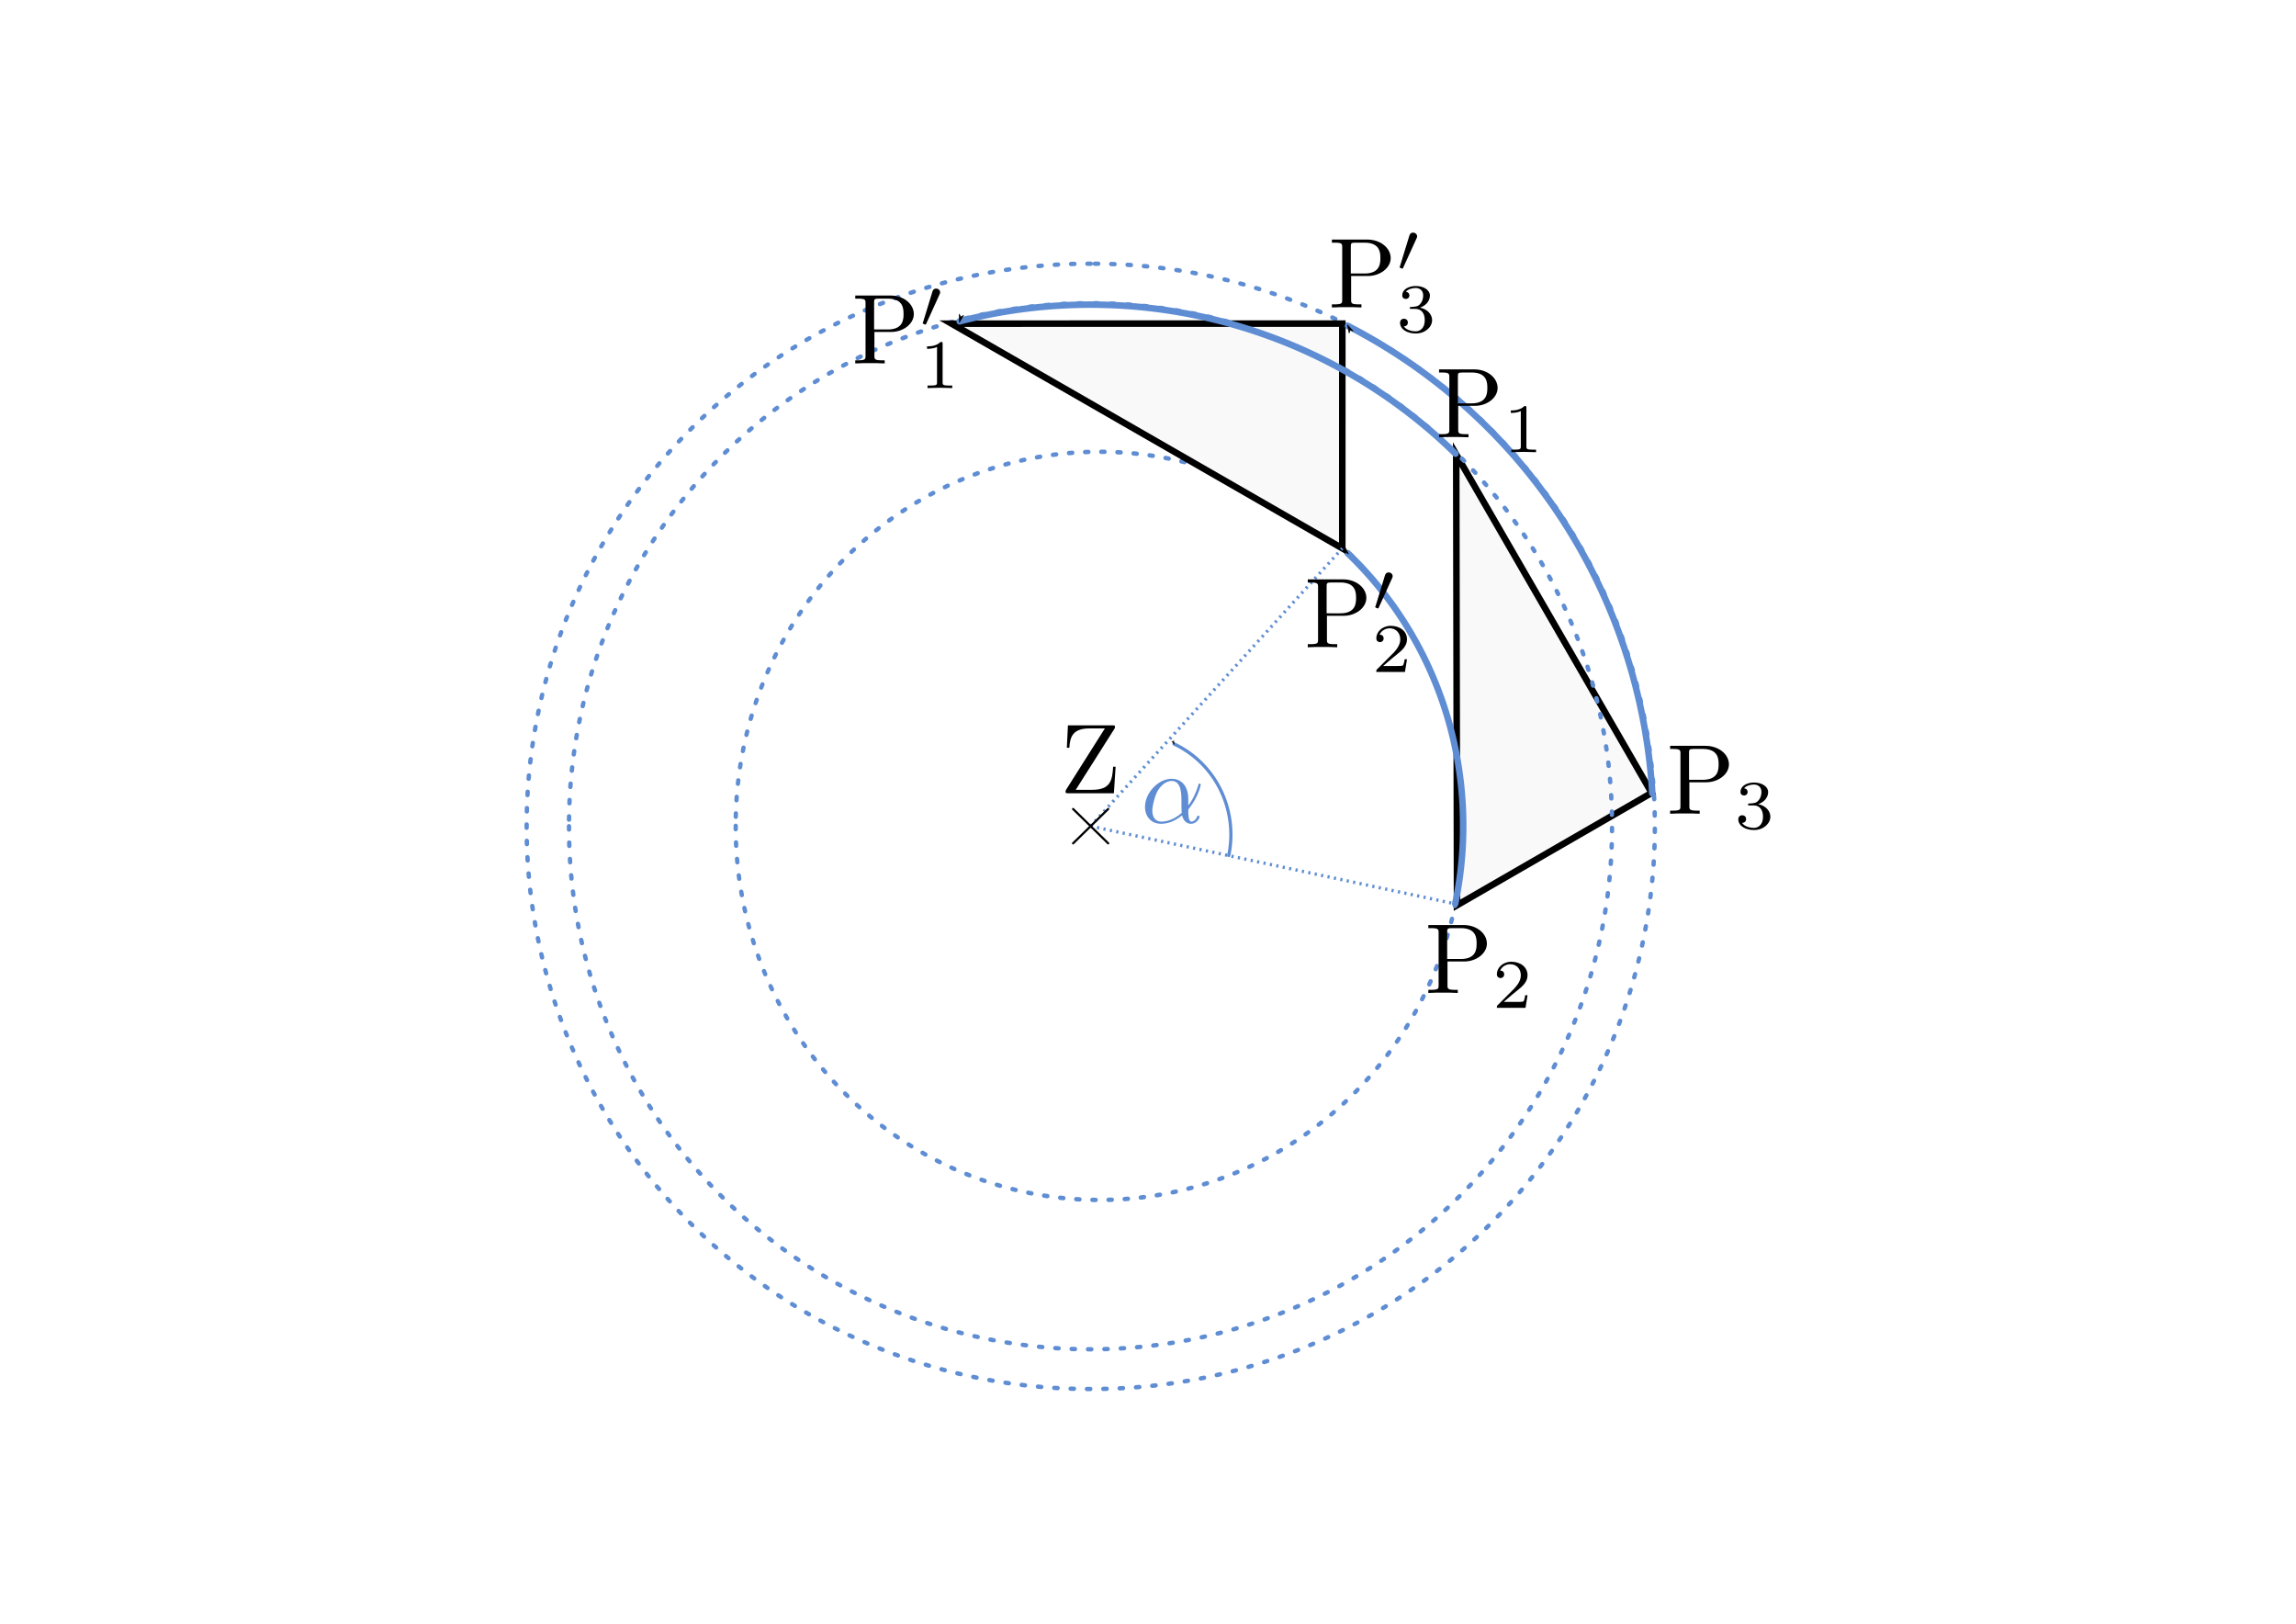 <?xml version="1.0" encoding="UTF-8" standalone="no"?>
<!-- Created with Inkscape (http://www.inkscape.org/) -->

<svg
   xmlns:ns0="http://www.iki.fi/pav/software/textext/"
   xmlns:dc="http://purl.org/dc/elements/1.1/"
   xmlns:cc="http://creativecommons.org/ns#"
   xmlns:rdf="http://www.w3.org/1999/02/22-rdf-syntax-ns#"
   xmlns:svg="http://www.w3.org/2000/svg"
   xmlns="http://www.w3.org/2000/svg"
   xmlns:xlink="http://www.w3.org/1999/xlink"
   xmlns:sodipodi="http://sodipodi.sourceforge.net/DTD/sodipodi-0.dtd"
   xmlns:inkscape="http://www.inkscape.org/namespaces/inkscape"
   sodipodi:docname="rotation.svg"
   inkscape:version="0.48.4 r9939"
   version="1.1"
   id="svg2"
   height="744.094"
   width="1052.362">
  <sodipodi:namedview
     id="base"
     pagecolor="#ffffff"
     bordercolor="#666666"
     borderopacity="1.0"
     inkscape:pageopacity="0.0"
     inkscape:pageshadow="2"
     inkscape:zoom="0.74632912"
     inkscape:cx="1097.1852"
     inkscape:cy="310.54865"
     inkscape:document-units="px"
     inkscape:current-layer="layer1"
     showgrid="false"
     inkscape:window-width="1600"
     inkscape:window-height="1150"
     inkscape:window-x="0"
     inkscape:window-y="0"
     inkscape:window-maximized="1"
     inkscape:snap-global="true"
     showguides="false"
     inkscape:guide-bbox="true"
     inkscape:object-paths="true"
     inkscape:object-nodes="true"
     inkscape:snap-smooth-nodes="true"
     inkscape:snap-object-midpoints="true"
     inkscape:snap-center="true">
    <sodipodi:guide
       id="guide9093"
       position="526.181,372.047"
       orientation="1,0" />
    <sodipodi:guide
       id="guide9095"
       position="526.181,372.047"
       orientation="0,1" />
  </sodipodi:namedview>
  <title
     id="title8736">Rotation (Drehung)</title>
  <defs
     id="defs4">
    <marker
       inkscape:stockid="Arrow1Mend"
       orient="auto"
       refY="0.0"
       refX="0.0"
       id="Arrow1Mend"
       style="overflow:visible;">
      <path
         id="path6925"
         d="M 0.0,0.0 L 5.0,-5.0 L -12.5,0.0 L 5.0,5.0 L 0.0,0.0 z "
         style="fill-rule:evenodd;stroke:#000000;stroke-width:1.0pt;"
         transform="scale(0.4) rotate(180) translate(10,0)" />
    </marker>
  </defs>
  <g
     transform="translate(0,-308.268)"
     inkscape:label="Layer 1"
     inkscape:groupmode="layer"
     id="layer1">
    <g
       id="g3817"
       transform="matrix(7.445,0,0,7.445,-1139.965,-447.434)"
       ns0:preamble="/home/waldgeist/data/sphinx/test.tex"
       ns0:text="$b$">
      <defs
         id="defs3819">
        <g
           id="g3821">
          <symbol
             id="textext-7eb8a748-0"
             overflow="visible"
             style="overflow:visible">
            <path
               id="path3824"
               d="m 2.375,-6.812 c 0,0 0,-0.109 -0.125,-0.109 -0.219,0 -0.953,0.078 -1.219,0.109 -0.078,0 -0.188,0.016 -0.188,0.188 0,0.125 0.094,0.125 0.25,0.125 0.469,0 0.484,0.062 0.484,0.172 0,0.062 -0.078,0.406 -0.125,0.609 l -0.828,3.25 c -0.109,0.5 -0.156,0.672 -0.156,1.016 0,0.938 0.531,1.562 1.266,1.562 1.172,0 2.406,-1.484 2.406,-2.922 0,-0.906 -0.531,-1.594 -1.328,-1.594 -0.453,0 -0.875,0.297 -1.172,0.594 z M 1.453,-3.047 C 1.5,-3.266 1.5,-3.281 1.594,-3.391 2.078,-4.031 2.531,-4.188 2.797,-4.188 c 0.359,0 0.625,0.297 0.625,0.938 0,0.594 -0.328,1.734 -0.516,2.109 -0.328,0.672 -0.781,1.031 -1.172,1.031 -0.344,0 -0.672,-0.266 -0.672,-1 0,-0.203 0,-0.391 0.156,-1.016 z m 0,0"
               style="stroke:none"
               inkscape:connector-curvature="0" />
          </symbol>
        </g>
      </defs>
      <g
         id="textext-7eb8a748-1">
        <g
           id="g3827"
           style="fill:#000000;fill-opacity:1" />
      </g>
    </g>
    <use
       style="fill:#000000;fill-opacity:1"
       id="use3030-8"
       y="134.765"
       x="223.432"
       xlink:href="#textext-28c1ecfe-0"
       width="744.094"
       height="1052.362"
       transform="matrix(3.5,0,0,3.5,-690.002,115.427)" />
    <use
       style="fill:#000000;fill-opacity:1"
       id="use3030-8-7"
       y="134.765"
       x="223.432"
       xlink:href="#textext-28c1ecfe-0"
       width="744.094"
       height="1052.362"
       transform="matrix(3.5,0,0,3.5,-200.574,-112.91)" />
    <use
       style="fill:#000000;fill-opacity:1"
       id="use3030-8-3"
       y="134.765"
       x="223.432"
       xlink:href="#textext-28c1ecfe-0"
       width="744.094"
       height="1052.362"
       transform="matrix(3.5,0,0,3.5,-200.574,-112.91)" />
    <rect
       inkscape:export-ydpi="150"
       inkscape:export-xdpi="150"
       inkscape:export-filename="/home/waldgeist/data/homepage/pics/mathematik/geometrie/rotation.png"
       style="fill:#ffffff;fill-opacity:1;fill-rule:nonzero;stroke:#ffffff;stroke-width:3;stroke-linecap:square;stroke-linejoin:miter;stroke-miterlimit:4;stroke-opacity:1;stroke-dasharray:none;stroke-dashoffset:0"
       id="rect3851"
       width="1026.734"
       height="583.091"
       x="12.814"
       y="388.769" />
    <path
       inkscape:export-ydpi="150"
       inkscape:export-xdpi="150"
       inkscape:export-filename="/home/waldgeist/data/homepage/pics/mathematik/geometrie/rotation.png"
       style="fill:#f9f9f9;stroke:#000000;stroke-width:3;stroke-linecap:round;stroke-linejoin:miter;stroke-miterlimit:4;stroke-opacity:1;stroke-dashoffset:0"
       d="m 757.03,671.622 -89.208,51.483 -0.371,-206.574 z"
       id="path9108"
       inkscape:connector-curvature="0"
       sodipodi:nodetypes="cccc"
       inkscape:transform-center-x="-14.83702"
       inkscape:transform-center-y="-0.053576217" />
    <g
       ns0:text="$\\rm{P_3\'}$"
       ns0:preamble="/home/waldgeist/data/sphinx/inkscape-preamble.tex"
       transform="matrix(4.588,-2.4872967e-8,-5.3210436e-8,4.569,-416.223,-166.572)"
       id="g8181"
       inkscape:export-filename="/home/waldgeist/data/homepage/pics/mathematik/geometrie/rotation.png"
       inkscape:export-xdpi="150"
       inkscape:export-ydpi="150">
      <defs
         id="defs8183">
        <g
           id="g8185">
          <symbol
             overflow="visible"
             id="textext-56713a99-0"
             style="overflow:visible">
            <path
               style="stroke:none"
               d=""
               id="path8188"
               inkscape:connector-curvature="0" />
          </symbol>
          <symbol
             overflow="visible"
             id="textext-56713a99-1"
             style="overflow:visible">
            <path
               style="stroke:none"
               d="m 2.266,-3.156 1.688,0 c 1.188,0 2.266,-0.797 2.266,-1.797 C 6.219,-5.938 5.234,-6.812 3.875,-6.812 l -3.531,0 0,0.312 0.25,0 c 0.766,0 0.781,0.109 0.781,0.469 l 0,5.25 c 0,0.359 -0.016,0.469 -0.781,0.469 l -0.25,0 0,0.312 c 0.359,-0.031 1.094,-0.031 1.469,-0.031 0.375,0 1.125,0 1.484,0.031 l 0,-0.312 -0.25,0 c -0.766,0 -0.781,-0.109 -0.781,-0.469 z m -0.031,-0.25 0,-2.688 C 2.234,-6.438 2.25,-6.5 2.719,-6.5 l 0.891,0 c 1.578,0 1.578,1.062 1.578,1.547 0,0.469 0,1.547 -1.578,1.547 z m 0,0"
               id="path8191"
               inkscape:connector-curvature="0" />
          </symbol>
          <symbol
             overflow="visible"
             id="textext-56713a99-2"
             style="overflow:visible">
            <path
               style="stroke:none"
               d=""
               id="path8194"
               inkscape:connector-curvature="0" />
          </symbol>
          <symbol
             overflow="visible"
             id="textext-56713a99-3"
             style="overflow:visible">
            <path
               style="stroke:none"
               d="m 2.016,-3.297 c 0.062,-0.109 0.062,-0.172 0.062,-0.219 0,-0.219 -0.188,-0.375 -0.406,-0.375 -0.266,0 -0.344,0.219 -0.375,0.328 L 0.375,-0.547 c -0.016,0.016 -0.047,0.094 -0.047,0.109 0,0.078 0.219,0.156 0.281,0.156 0.047,0 0.047,-0.016 0.094,-0.125 z m 0,0"
               id="path8197"
               inkscape:connector-curvature="0" />
          </symbol>
          <symbol
             overflow="visible"
             id="textext-56713a99-4"
             style="overflow:visible">
            <path
               style="stroke:none"
               d=""
               id="path8200"
               inkscape:connector-curvature="0" />
          </symbol>
          <symbol
             overflow="visible"
             id="textext-56713a99-5"
             style="overflow:visible">
            <path
               style="stroke:none"
               d="m 1.906,-2.328 c 0.547,0 0.938,0.375 0.938,1.125 0,0.859 -0.516,1.125 -0.906,1.125 -0.281,0 -0.906,-0.078 -1.188,-0.5 0.328,0 0.406,-0.234 0.406,-0.391 0,-0.219 -0.172,-0.375 -0.391,-0.375 -0.188,0 -0.391,0.125 -0.391,0.406 0,0.656 0.719,1.078 1.562,1.078 0.969,0 1.641,-0.656 1.641,-1.344 0,-0.547 -0.438,-1.094 -1.203,-1.25 0.719,-0.266 0.984,-0.781 0.984,-1.219 0,-0.547 -0.625,-0.953 -1.406,-0.953 -0.766,0 -1.359,0.375 -1.359,0.938 0,0.234 0.156,0.359 0.359,0.359 0.219,0 0.359,-0.156 0.359,-0.344 0,-0.203 -0.141,-0.359 -0.359,-0.375 0.25,-0.297 0.719,-0.375 0.984,-0.375 0.312,0 0.75,0.156 0.75,0.75 0,0.297 -0.094,0.625 -0.281,0.828 -0.219,0.266 -0.422,0.281 -0.766,0.312 -0.172,0.016 -0.188,0.016 -0.219,0.016 -0.016,0 -0.078,0.016 -0.078,0.094 0,0.094 0.062,0.094 0.188,0.094 z m 0,0"
               id="path8203"
               inkscape:connector-curvature="0" />
          </symbol>
        </g>
      </defs>
      <g
         id="textext-56713a99-6">
        <g
           style="fill:#000000;fill-opacity:1"
           id="g8206">
          <use
             xlink:href="#textext-56713a99-1"
             x="223.432"
             y="134.765"
             id="use8208"
             width="1052.362"
             height="744.094" />
        </g>
        <g
           style="fill:#000000;fill-opacity:1"
           id="g8210">
          <use
             xlink:href="#textext-56713a99-3"
             x="230.212"
             y="131.149"
             id="use8212"
             width="1052.362"
             height="744.094" />
        </g>
        <g
           style="fill:#000000;fill-opacity:1"
           id="g8214">
          <use
             xlink:href="#textext-56713a99-5"
             x="230.212"
             y="137.237"
             id="use8216"
             width="1052.362"
             height="744.094" />
        </g>
      </g>
    </g>
    <path
       sodipodi:type="arc"
       style="color:#000000;fill:none;stroke:#5f8dd3;stroke-width:1.515;stroke-linecap:round;stroke-linejoin:round;stroke-miterlimit:4;stroke-opacity:1;stroke-dasharray:1.136, 4.546;stroke-dashoffset:0;marker:none;visibility:visible;display:inline;overflow:visible;enable-background:accumulate"
       id="path9839"
       sodipodi:cx="276.68759"
       sodipodi:cy="160.57176"
       sodipodi:rx="127.95963"
       sodipodi:ry="127.95963"
       d="m 404.647,160.572 a 127.96,127.96 0 1 1 -255.919,0 127.96,127.96 0 1 1 255.919,0 z"
       transform="matrix(-1.303,0,0,1.336,864.461,472.21)"
       inkscape:export-filename="/home/waldgeist/data/homepage/pics/mathematik/geometrie/rotation.png"
       inkscape:export-xdpi="150"
       inkscape:export-ydpi="150" />
    <path
       transform="matrix(-1.868,0,0,1.868,1016.681,386.96)"
       d="m 404.647,160.572 a 127.96,127.96 0 1 1 -255.919,0 127.96,127.96 0 1 1 255.919,0 z"
       sodipodi:ry="127.95963"
       sodipodi:rx="127.95963"
       sodipodi:cy="160.57176"
       sodipodi:cx="276.68759"
       id="path10023"
       style="color:#000000;fill:none;stroke:#5f8dd3;stroke-width:1.071;stroke-linecap:round;stroke-linejoin:round;stroke-miterlimit:4;stroke-opacity:1;stroke-dasharray:0.803, 3.212;stroke-dashoffset:0;marker:none;visibility:visible;display:inline;overflow:visible;enable-background:accumulate"
       sodipodi:type="arc"
       inkscape:export-filename="/home/waldgeist/data/homepage/pics/mathematik/geometrie/rotation.png"
       inkscape:export-xdpi="150"
       inkscape:export-ydpi="150" />
    <path
       transform="matrix(0,-2.015,-2.015,0,823.488,1244.486)"
       d="m 404.647,160.572 a 127.96,127.96 0 1 1 -255.919,0 127.96,127.96 0 1 1 255.919,0 z"
       sodipodi:ry="127.95963"
       sodipodi:rx="127.95963"
       sodipodi:cy="160.57176"
       sodipodi:cx="276.68759"
       id="path10025"
       style="color:#000000;fill:none;stroke:#5f8dd3;stroke-width:0.992;stroke-linecap:round;stroke-linejoin:round;stroke-miterlimit:4;stroke-opacity:1;stroke-dasharray:0.744, 2.977;stroke-dashoffset:0;marker:none;visibility:visible;display:inline;overflow:visible;enable-background:accumulate"
       sodipodi:type="arc"
       inkscape:export-filename="/home/waldgeist/data/homepage/pics/mathematik/geometrie/rotation.png"
       inkscape:export-xdpi="150"
       inkscape:export-ydpi="150" />
    <g
       ns0:text="$\\rm{Z}$"
       ns0:preamble="/home/waldgeist/data/sphinx/inkscape-preamble.tex"
       transform="matrix(4.569,4.3382147e-8,-4.3382147e-8,4.569,-535.013,56.045)"
       id="g8918"
       inkscape:export-filename="/home/waldgeist/data/homepage/pics/mathematik/geometrie/rotation.png"
       inkscape:export-xdpi="150"
       inkscape:export-ydpi="150">
      <defs
         id="defs8920">
        <g
           id="g8922">
          <symbol
             style="overflow:visible"
             overflow="visible"
             id="textext-62f383be-0">
            <path
               inkscape:connector-curvature="0"
               style="stroke:none"
               d=""
               id="path8925" />
          </symbol>
          <symbol
             style="overflow:visible"
             overflow="visible"
             id="textext-62f383be-1">
            <path
               inkscape:connector-curvature="0"
               style="stroke:none"
               d="m 5.453,-6.453 c 0.062,-0.109 0.062,-0.125 0.062,-0.203 0,-0.156 -0.047,-0.156 -0.25,-0.156 l -4.469,0 -0.109,2.25 0.25,0 C 1,-5.688 1.312,-6.5 2.938,-6.5 L 4.5,-6.5 0.625,-0.375 C 0.562,-0.266 0.562,-0.25 0.562,-0.172 0.562,0 0.609,0 0.812,0 l 4.594,0 0.172,-2.656 -0.25,0 C 5.25,-1.281 5.062,-0.344 3.219,-0.344 l -1.641,0 z m 0,0"
               id="path8928" />
          </symbol>
        </g>
      </defs>
      <g
         id="textext-62f383be-2">
        <g
           style="fill:#000000;fill-opacity:1"
           id="g8931">
          <use
             height="744.094"
             width="1052.362"
             xlink:href="#textext-62f383be-1"
             x="223.432"
             y="134.765"
             id="use8933" />
        </g>
      </g>
    </g>
    <path
       sodipodi:open="true"
       sodipodi:end="3.9614561"
       sodipodi:start="2.9315133"
       transform="matrix(-1.303,0,0,1.336,864.461,472.21)"
       d="M 151.541,187.256 A 127.96,127.96 0 0 1 189.378,67.027"
       sodipodi:ry="127.95963"
       sodipodi:rx="127.95963"
       sodipodi:cy="160.57176"
       sodipodi:cx="276.68759"
       id="path9099"
       style="color:#000000;fill:none;stroke:#5f8dd3;stroke-width:2.273;stroke-linecap:round;stroke-linejoin:round;stroke-miterlimit:4;stroke-opacity:1;stroke-dasharray:none;stroke-dashoffset:0;marker:none;marker-end:url(#Arrow1Mend);visibility:visible;display:inline;overflow:visible;enable-background:accumulate"
       sodipodi:type="arc"
       inkscape:export-filename="/home/waldgeist/data/homepage/pics/mathematik/geometrie/rotation.png"
       inkscape:export-xdpi="150"
       inkscape:export-ydpi="150" />
    <path
       inkscape:transform-center-y="-178.82044"
       inkscape:transform-center-x="-25.811845"
       sodipodi:nodetypes="cccc"
       inkscape:connector-curvature="0"
       id="path9103"
       d="M 615.249,456.555 615.231,559.553 436.147,456.588 z"
       style="fill:#f9f9f9;stroke:#000000;stroke-width:3;stroke-linecap:round;stroke-linejoin:miter;stroke-miterlimit:4;stroke-opacity:1;stroke-dashoffset:0"
       inkscape:export-filename="/home/waldgeist/data/homepage/pics/mathematik/geometrie/rotation.png"
       inkscape:export-xdpi="150"
       inkscape:export-ydpi="150" />
    <path
       sodipodi:open="true"
       sodipodi:end="4.9659432"
       sodipodi:start="3.9372125"
       sodipodi:type="arc"
       style="color:#000000;fill:none;stroke:#5f8dd3;stroke-width:1.606;stroke-linecap:round;stroke-linejoin:round;stroke-miterlimit:4;stroke-opacity:1;stroke-dasharray:none;stroke-dashoffset:0;marker:none;marker-end:url(#Arrow1Mend);visibility:visible;display:inline;overflow:visible;enable-background:accumulate"
       id="path9105"
       sodipodi:cx="276.68759"
       sodipodi:cy="160.57176"
       sodipodi:rx="127.95963"
       sodipodi:ry="127.95963"
       d="M 187.136,69.171 A 127.96,127.96 0 0 1 308.786,36.703"
       transform="matrix(-1.868,0,0,1.868,1016.681,386.96)"
       inkscape:export-filename="/home/waldgeist/data/homepage/pics/mathematik/geometrie/rotation.png"
       inkscape:export-xdpi="150"
       inkscape:export-ydpi="150" />
    <path
       sodipodi:open="true"
       sodipodi:end="5.8080943"
       sodipodi:start="4.7712145"
       sodipodi:type="arc"
       style="color:#000000;fill:none;stroke:#5f8dd3;stroke-width:1.489;stroke-linecap:round;stroke-linejoin:round;stroke-miterlimit:4;stroke-opacity:1;stroke-dasharray:none;stroke-dashoffset:0;marker:none;marker-end:url(#Arrow1Mend);visibility:visible;display:inline;overflow:visible;enable-background:accumulate"
       id="path9107"
       sodipodi:cx="276.68759"
       sodipodi:cy="160.57176"
       sodipodi:rx="127.95963"
       sodipodi:ry="127.95963"
       d="m 284.211,32.833 a 127.96,127.96 0 0 1 106.265,69.207"
       transform="matrix(0,-2.015,-2.015,0,823.488,1244.486)"
       inkscape:export-filename="/home/waldgeist/data/homepage/pics/mathematik/geometrie/rotation.png"
       inkscape:export-xdpi="150"
       inkscape:export-ydpi="150" />
    <path
       inkscape:connector-curvature="0"
       id="path10391"
       d="m 499.886,686.874 167.046,35.6"
       style="fill:none;stroke:#5f8dd3;stroke-width:1.5;stroke-linecap:butt;stroke-linejoin:miter;stroke-opacity:1;stroke-miterlimit:4;stroke-dasharray:1, 2;stroke-dashoffset:0"
       inkscape:export-filename="/home/waldgeist/data/homepage/pics/mathematik/geometrie/rotation.png"
       inkscape:export-xdpi="150"
       inkscape:export-ydpi="150" />
    <path
       inkscape:connector-curvature="0"
       id="path10393"
       d="M 499.886,686.874 615.231,559.553"
       style="fill:none;stroke:#5f8dd3;stroke-width:1.5;stroke-linecap:butt;stroke-linejoin:miter;stroke-opacity:1;stroke-miterlimit:4;stroke-dasharray:1, 2;stroke-dashoffset:0"
       inkscape:export-filename="/home/waldgeist/data/homepage/pics/mathematik/geometrie/rotation.png"
       inkscape:export-xdpi="150"
       inkscape:export-ydpi="150" />
    <g
       transform="translate(-30.376,0.805)"
       id="g9089"
       inkscape:export-filename="/home/waldgeist/data/homepage/pics/mathematik/geometrie/rotation.png"
       inkscape:export-xdpi="150"
       inkscape:export-ydpi="150">
      <path
         style="fill:none;stroke:#000000;stroke-width:1px;stroke-linecap:round;stroke-linejoin:miter;stroke-opacity:1"
         d="m 538.301,369.93 -16.079,15.744"
         id="path9085"
         inkscape:connector-curvature="0"
         transform="translate(0,308.268)" />
      <path
         inkscape:connector-curvature="0"
         id="path9087"
         d="m 522.223,678.197 16.079,15.744"
         style="fill:none;stroke:#000000;stroke-width:1px;stroke-linecap:round;stroke-linejoin:miter;stroke-opacity:1" />
    </g>
    <path
       sodipodi:open="true"
       sodipodi:type="arc"
       style="color:#000000;fill:none;stroke:#5f8dd3;stroke-width:4.251;stroke-linecap:round;stroke-linejoin:round;stroke-miterlimit:4;stroke-opacity:1;stroke-dasharray:none;stroke-dashoffset:0;marker:none;marker-end:url(#Arrow1Mend);visibility:visible;display:inline;overflow:visible;enable-background:accumulate"
       id="path10395"
       sodipodi:cx="276.68759"
       sodipodi:cy="160.57176"
       sodipodi:rx="127.95963"
       sodipodi:ry="127.95963"
       d="M 151.541,187.256 A 127.96,127.96 0 0 1 223.577,44.155"
       transform="matrix(-0.348,0,0,0.357,615.935,633.44)"
       sodipodi:start="2.9315133"
       sodipodi:end="4.2843848"
       inkscape:export-filename="/home/waldgeist/data/homepage/pics/mathematik/geometrie/rotation.png"
       inkscape:export-xdpi="150"
       inkscape:export-ydpi="150" />
    <g
       id="g10577"
       transform="matrix(4.569,4.3382147e-8,-4.3382147e-8,4.569,-497.911,69.546)"
       ns0:preamble="/home/waldgeist/data/sphinx/inkscape-preamble.tex"
       ns0:text="$\\alpha$"
       inkscape:export-filename="/home/waldgeist/data/homepage/pics/mathematik/geometrie/rotation.png"
       inkscape:export-xdpi="150"
       inkscape:export-ydpi="150"
       style="fill:#5f8dd3">
      <defs
         id="defs10579">
        <g
           id="g10581">
          <symbol
             id="textext-0e51608b-0"
             overflow="visible"
             style="overflow:visible">
            <path
               id="path10584"
               d=""
               style="stroke:none"
               inkscape:connector-curvature="0" />
          </symbol>
          <symbol
             id="textext-0e51608b-1"
             overflow="visible"
             style="overflow:visible">
            <path
               id="path10587"
               d="m 4.75,-2.359 c 0,-1.562 -0.922,-2.047 -1.656,-2.047 -1.375,0 -2.688,1.422 -2.688,2.828 0,0.938 0.594,1.688 1.625,1.688 0.625,0 1.344,-0.234 2.094,-0.844 0.125,0.531 0.453,0.844 0.906,0.844 0.531,0 0.844,-0.547 0.844,-0.703 0,-0.078 -0.062,-0.109 -0.125,-0.109 -0.062,0 -0.094,0.031 -0.125,0.109 -0.188,0.484 -0.547,0.484 -0.562,0.484 -0.312,0 -0.312,-0.781 -0.312,-1.016 0,-0.203 0,-0.234 0.109,-0.344 C 5.797,-2.656 6,-3.812 6,-3.812 6,-3.844 5.984,-3.922 5.875,-3.922 c -0.094,0 -0.094,0.031 -0.141,0.219 -0.188,0.625 -0.516,1.375 -0.984,1.969 z m -0.656,1.375 c -0.891,0.766 -1.656,0.875 -2.047,0.875 -0.594,0 -0.906,-0.453 -0.906,-1.094 0,-0.484 0.266,-1.562 0.578,-2.062 C 2.188,-4 2.734,-4.188 3.078,-4.188 c 0.984,0 0.984,1.312 0.984,2.078 0,0.375 0,0.953 0.031,1.125 z m 0,0"
               style="stroke:none"
               inkscape:connector-curvature="0" />
          </symbol>
        </g>
      </defs>
      <g
         id="textext-0e51608b-2"
         style="fill:#5f8dd3">
        <g
           id="g10590"
           style="fill:#5f8dd3;fill-opacity:1">
          <use
             id="use10592"
             y="134.765"
             x="223.432"
             xlink:href="#textext-0e51608b-1"
             width="1052.362"
             height="744.094"
             style="fill:#5f8dd3" />
        </g>
      </g>
    </g>
    <g
       ns0:text="$\\rm{P_1}$"
       ns0:preamble="/home/waldgeist/data/sphinx/inkscape-preamble.tex"
       transform="matrix(4.569,4.3382147e-8,-4.3382147e-8,4.569,-362.854,-107.073)"
       id="g4436"
       inkscape:export-filename="/home/waldgeist/data/homepage/pics/mathematik/geometrie/rotation.png"
       inkscape:export-xdpi="150"
       inkscape:export-ydpi="150">
      <defs
         id="defs4438">
        <g
           id="g4440">
          <symbol
             style="overflow:visible"
             overflow="visible"
             id="textext-e4d8dd63-0">
            <path
               inkscape:connector-curvature="0"
               style="stroke:none"
               d=""
               id="path4443" />
          </symbol>
          <symbol
             style="overflow:visible"
             overflow="visible"
             id="textext-e4d8dd63-1">
            <path
               inkscape:connector-curvature="0"
               style="stroke:none"
               d="m 2.266,-3.156 1.688,0 c 1.188,0 2.266,-0.797 2.266,-1.797 C 6.219,-5.938 5.234,-6.812 3.875,-6.812 l -3.531,0 0,0.312 0.25,0 c 0.766,0 0.781,0.109 0.781,0.469 l 0,5.25 c 0,0.359 -0.016,0.469 -0.781,0.469 l -0.25,0 0,0.312 c 0.359,-0.031 1.094,-0.031 1.469,-0.031 0.375,0 1.125,0 1.484,0.031 l 0,-0.312 -0.25,0 c -0.766,0 -0.781,-0.109 -0.781,-0.469 z m -0.031,-0.25 0,-2.688 C 2.234,-6.438 2.25,-6.5 2.719,-6.5 l 0.891,0 c 1.578,0 1.578,1.062 1.578,1.547 0,0.469 0,1.547 -1.578,1.547 z m 0,0"
               id="path4446" />
          </symbol>
          <symbol
             style="overflow:visible"
             overflow="visible"
             id="textext-e4d8dd63-2">
            <path
               inkscape:connector-curvature="0"
               style="stroke:none"
               d=""
               id="path4449" />
          </symbol>
          <symbol
             style="overflow:visible"
             overflow="visible"
             id="textext-e4d8dd63-3">
            <path
               inkscape:connector-curvature="0"
               style="stroke:none"
               d="m 2.328,-4.438 c 0,-0.188 0,-0.188 -0.203,-0.188 -0.453,0.438 -1.078,0.438 -1.359,0.438 l 0,0.25 c 0.156,0 0.625,0 1,-0.188 l 0,3.547 c 0,0.234 0,0.328 -0.688,0.328 l -0.266,0 0,0.25 c 0.125,0 0.984,-0.031 1.234,-0.031 0.219,0 1.094,0.031 1.25,0.031 l 0,-0.25 -0.266,0 c -0.703,0 -0.703,-0.094 -0.703,-0.328 z m 0,0"
               id="path4452" />
          </symbol>
        </g>
      </defs>
      <g
         id="textext-e4d8dd63-4">
        <g
           style="fill:#000000;fill-opacity:1"
           id="g4455">
          <use
             height="744.094"
             width="1052.362"
             xlink:href="#textext-e4d8dd63-1"
             x="223.432"
             y="134.765"
             id="use4457" />
        </g>
        <g
           style="fill:#000000;fill-opacity:1"
           id="g4459">
          <use
             height="744.094"
             width="1052.362"
             xlink:href="#textext-e4d8dd63-3"
             x="230.212"
             y="136.259"
             id="use4461" />
        </g>
      </g>
    </g>
    <g
       id="g4693"
       transform="matrix(4.569,4.3382147e-8,-4.3382147e-8,4.569,-367.764,147.565)"
       ns0:preamble="/home/waldgeist/data/sphinx/inkscape-preamble.tex"
       ns0:text="$\\rm{P_2}$"
       inkscape:export-filename="/home/waldgeist/data/homepage/pics/mathematik/geometrie/rotation.png"
       inkscape:export-xdpi="150"
       inkscape:export-ydpi="150">
      <defs
         id="defs4695">
        <g
           id="g4697">
          <symbol
             id="textext-06b69bbb-0"
             overflow="visible"
             style="overflow:visible">
            <path
               id="path4700"
               d=""
               style="stroke:none"
               inkscape:connector-curvature="0" />
          </symbol>
          <symbol
             id="textext-06b69bbb-1"
             overflow="visible"
             style="overflow:visible">
            <path
               id="path4703"
               d="m 2.266,-3.156 1.688,0 c 1.188,0 2.266,-0.797 2.266,-1.797 C 6.219,-5.938 5.234,-6.812 3.875,-6.812 l -3.531,0 0,0.312 0.25,0 c 0.766,0 0.781,0.109 0.781,0.469 l 0,5.25 c 0,0.359 -0.016,0.469 -0.781,0.469 l -0.25,0 0,0.312 c 0.359,-0.031 1.094,-0.031 1.469,-0.031 0.375,0 1.125,0 1.484,0.031 l 0,-0.312 -0.25,0 c -0.766,0 -0.781,-0.109 -0.781,-0.469 z m -0.031,-0.25 0,-2.688 C 2.234,-6.438 2.25,-6.5 2.719,-6.5 l 0.891,0 c 1.578,0 1.578,1.062 1.578,1.547 0,0.469 0,1.547 -1.578,1.547 z m 0,0"
               style="stroke:none"
               inkscape:connector-curvature="0" />
          </symbol>
          <symbol
             id="textext-06b69bbb-2"
             overflow="visible"
             style="overflow:visible">
            <path
               id="path4706"
               d=""
               style="stroke:none"
               inkscape:connector-curvature="0" />
          </symbol>
          <symbol
             id="textext-06b69bbb-3"
             overflow="visible"
             style="overflow:visible">
            <path
               id="path4709"
               d="m 3.516,-1.266 -0.234,0 c -0.016,0.156 -0.094,0.562 -0.188,0.625 -0.047,0.047 -0.578,0.047 -0.688,0.047 l -1.281,0 c 0.734,-0.641 0.984,-0.844 1.391,-1.172 0.516,-0.406 1,-0.844 1,-1.5 0,-0.844 -0.734,-1.359 -1.625,-1.359 -0.859,0 -1.453,0.609 -1.453,1.25 0,0.344 0.297,0.391 0.375,0.391 0.156,0 0.359,-0.125 0.359,-0.375 0,-0.125 -0.047,-0.375 -0.406,-0.375 C 0.984,-4.219 1.453,-4.375 1.781,-4.375 c 0.703,0 1.062,0.547 1.062,1.109 0,0.609 -0.438,1.078 -0.656,1.328 L 0.516,-0.266 C 0.438,-0.203 0.438,-0.188 0.438,0 l 2.875,0 z m 0,0"
               style="stroke:none"
               inkscape:connector-curvature="0" />
          </symbol>
        </g>
      </defs>
      <g
         id="textext-06b69bbb-4">
        <g
           id="g4712"
           style="fill:#000000;fill-opacity:1">
          <use
             id="use4714"
             y="134.765"
             x="223.432"
             xlink:href="#textext-06b69bbb-1"
             width="1052.362"
             height="744.094" />
        </g>
        <g
           id="g4716"
           style="fill:#000000;fill-opacity:1">
          <use
             id="use4718"
             y="136.259"
             x="230.212"
             xlink:href="#textext-06b69bbb-3"
             width="1052.362"
             height="744.094" />
        </g>
      </g>
    </g>
    <g
       ns0:text="$\\rm{P_3}$"
       ns0:preamble="/home/waldgeist/data/sphinx/inkscape-preamble.tex"
       transform="matrix(4.588,-2.4872967e-8,-5.3210436e-8,4.569,-261.191,65.443)"
       id="g4962"
       inkscape:export-filename="/home/waldgeist/data/homepage/pics/mathematik/geometrie/rotation.png"
       inkscape:export-xdpi="150"
       inkscape:export-ydpi="150">
      <defs
         id="defs4964">
        <g
           id="g4966">
          <symbol
             style="overflow:visible"
             overflow="visible"
             id="textext-a149d7e4-0">
            <path
               inkscape:connector-curvature="0"
               style="stroke:none"
               d=""
               id="path4969" />
          </symbol>
          <symbol
             style="overflow:visible"
             overflow="visible"
             id="textext-a149d7e4-1">
            <path
               inkscape:connector-curvature="0"
               style="stroke:none"
               d="m 2.266,-3.156 1.688,0 c 1.188,0 2.266,-0.797 2.266,-1.797 C 6.219,-5.938 5.234,-6.812 3.875,-6.812 l -3.531,0 0,0.312 0.25,0 c 0.766,0 0.781,0.109 0.781,0.469 l 0,5.25 c 0,0.359 -0.016,0.469 -0.781,0.469 l -0.25,0 0,0.312 c 0.359,-0.031 1.094,-0.031 1.469,-0.031 0.375,0 1.125,0 1.484,0.031 l 0,-0.312 -0.25,0 c -0.766,0 -0.781,-0.109 -0.781,-0.469 z m -0.031,-0.25 0,-2.688 C 2.234,-6.438 2.25,-6.5 2.719,-6.5 l 0.891,0 c 1.578,0 1.578,1.062 1.578,1.547 0,0.469 0,1.547 -1.578,1.547 z m 0,0"
               id="path4972" />
          </symbol>
          <symbol
             style="overflow:visible"
             overflow="visible"
             id="textext-a149d7e4-2">
            <path
               inkscape:connector-curvature="0"
               style="stroke:none"
               d=""
               id="path4975" />
          </symbol>
          <symbol
             style="overflow:visible"
             overflow="visible"
             id="textext-a149d7e4-3">
            <path
               inkscape:connector-curvature="0"
               style="stroke:none"
               d="m 1.906,-2.328 c 0.547,0 0.938,0.375 0.938,1.125 0,0.859 -0.516,1.125 -0.906,1.125 -0.281,0 -0.906,-0.078 -1.188,-0.5 0.328,0 0.406,-0.234 0.406,-0.391 0,-0.219 -0.172,-0.375 -0.391,-0.375 -0.188,0 -0.391,0.125 -0.391,0.406 0,0.656 0.719,1.078 1.562,1.078 0.969,0 1.641,-0.656 1.641,-1.344 0,-0.547 -0.438,-1.094 -1.203,-1.25 0.719,-0.266 0.984,-0.781 0.984,-1.219 0,-0.547 -0.625,-0.953 -1.406,-0.953 -0.766,0 -1.359,0.375 -1.359,0.938 0,0.234 0.156,0.359 0.359,0.359 0.219,0 0.359,-0.156 0.359,-0.344 0,-0.203 -0.141,-0.359 -0.359,-0.375 0.25,-0.297 0.719,-0.375 0.984,-0.375 0.312,0 0.75,0.156 0.75,0.75 0,0.297 -0.094,0.625 -0.281,0.828 -0.219,0.266 -0.422,0.281 -0.766,0.312 -0.172,0.016 -0.188,0.016 -0.219,0.016 -0.016,0 -0.078,0.016 -0.078,0.094 0,0.094 0.062,0.094 0.188,0.094 z m 0,0"
               id="path4978" />
          </symbol>
        </g>
      </defs>
      <g
         id="textext-a149d7e4-4">
        <g
           style="fill:#000000;fill-opacity:1"
           id="g4981">
          <use
             height="744.094"
             width="1052.362"
             xlink:href="#textext-a149d7e4-1"
             x="223.432"
             y="134.765"
             id="use4983" />
        </g>
        <g
           style="fill:#000000;fill-opacity:1"
           id="g4985">
          <use
             height="744.094"
             width="1052.362"
             xlink:href="#textext-a149d7e4-3"
             x="230.212"
             y="136.259"
             id="use4987" />
        </g>
      </g>
    </g>
    <g
       id="g7886"
       transform="matrix(4.569,4.3382147e-8,-4.3382147e-8,4.569,-630.429,-140.924)"
       ns0:preamble="/home/waldgeist/data/sphinx/inkscape-preamble.tex"
       ns0:text="$\\rm{P_1\'}$"
       inkscape:export-filename="/home/waldgeist/data/homepage/pics/mathematik/geometrie/rotation.png"
       inkscape:export-xdpi="150"
       inkscape:export-ydpi="150">
      <defs
         id="defs7888">
        <g
           id="g7890">
          <symbol
             id="textext-05efe511-0"
             overflow="visible"
             style="overflow:visible">
            <path
               id="path7893"
               d=""
               style="stroke:none"
               inkscape:connector-curvature="0" />
          </symbol>
          <symbol
             id="textext-05efe511-1"
             overflow="visible"
             style="overflow:visible">
            <path
               id="path7896"
               d="m 2.266,-3.156 1.688,0 c 1.188,0 2.266,-0.797 2.266,-1.797 C 6.219,-5.938 5.234,-6.812 3.875,-6.812 l -3.531,0 0,0.312 0.25,0 c 0.766,0 0.781,0.109 0.781,0.469 l 0,5.25 c 0,0.359 -0.016,0.469 -0.781,0.469 l -0.25,0 0,0.312 c 0.359,-0.031 1.094,-0.031 1.469,-0.031 0.375,0 1.125,0 1.484,0.031 l 0,-0.312 -0.25,0 c -0.766,0 -0.781,-0.109 -0.781,-0.469 z m -0.031,-0.25 0,-2.688 C 2.234,-6.438 2.25,-6.5 2.719,-6.5 l 0.891,0 c 1.578,0 1.578,1.062 1.578,1.547 0,0.469 0,1.547 -1.578,1.547 z m 0,0"
               style="stroke:none"
               inkscape:connector-curvature="0" />
          </symbol>
          <symbol
             id="textext-05efe511-2"
             overflow="visible"
             style="overflow:visible">
            <path
               id="path7899"
               d=""
               style="stroke:none"
               inkscape:connector-curvature="0" />
          </symbol>
          <symbol
             id="textext-05efe511-3"
             overflow="visible"
             style="overflow:visible">
            <path
               id="path7902"
               d="m 2.016,-3.297 c 0.062,-0.109 0.062,-0.172 0.062,-0.219 0,-0.219 -0.188,-0.375 -0.406,-0.375 -0.266,0 -0.344,0.219 -0.375,0.328 L 0.375,-0.547 c -0.016,0.016 -0.047,0.094 -0.047,0.109 0,0.078 0.219,0.156 0.281,0.156 0.047,0 0.047,-0.016 0.094,-0.125 z m 0,0"
               style="stroke:none"
               inkscape:connector-curvature="0" />
          </symbol>
          <symbol
             id="textext-05efe511-4"
             overflow="visible"
             style="overflow:visible">
            <path
               id="path7905"
               d=""
               style="stroke:none"
               inkscape:connector-curvature="0" />
          </symbol>
          <symbol
             id="textext-05efe511-5"
             overflow="visible"
             style="overflow:visible">
            <path
               id="path7908"
               d="m 2.328,-4.438 c 0,-0.188 0,-0.188 -0.203,-0.188 -0.453,0.438 -1.078,0.438 -1.359,0.438 l 0,0.25 c 0.156,0 0.625,0 1,-0.188 l 0,3.547 c 0,0.234 0,0.328 -0.688,0.328 l -0.266,0 0,0.25 c 0.125,0 0.984,-0.031 1.234,-0.031 0.219,0 1.094,0.031 1.25,0.031 l 0,-0.25 -0.266,0 c -0.703,0 -0.703,-0.094 -0.703,-0.328 z m 0,0"
               style="stroke:none"
               inkscape:connector-curvature="0" />
          </symbol>
        </g>
      </defs>
      <g
         id="textext-05efe511-6">
        <g
           id="g7911"
           style="fill:#000000;fill-opacity:1">
          <use
             id="use7913"
             y="134.765"
             x="223.432"
             xlink:href="#textext-05efe511-1"
             width="1052.362"
             height="744.094" />
        </g>
        <g
           id="g7915"
           style="fill:#000000;fill-opacity:1">
          <use
             id="use7917"
             y="131.149"
             x="230.212"
             xlink:href="#textext-05efe511-3"
             width="1052.362"
             height="744.094" />
        </g>
        <g
           id="g7919"
           style="fill:#000000;fill-opacity:1">
          <use
             id="use7921"
             y="137.237"
             x="230.212"
             xlink:href="#textext-05efe511-5"
             width="1052.362"
             height="744.094" />
        </g>
      </g>
    </g>
    <g
       id="g8520"
       transform="matrix(4.569,4.3382147e-8,-4.3382147e-8,4.569,-423.017,-10.847)"
       ns0:preamble="/home/waldgeist/data/sphinx/inkscape-preamble.tex"
       ns0:text="$\\rm{P_2\'}$"
       inkscape:export-filename="/home/waldgeist/data/homepage/pics/mathematik/geometrie/rotation.png"
       inkscape:export-xdpi="150"
       inkscape:export-ydpi="150">
      <defs
         id="defs8522">
        <g
           id="g8524">
          <symbol
             id="textext-14a508b0-0"
             overflow="visible"
             style="overflow:visible">
            <path
               id="path8527"
               d=""
               style="stroke:none"
               inkscape:connector-curvature="0" />
          </symbol>
          <symbol
             id="textext-14a508b0-1"
             overflow="visible"
             style="overflow:visible">
            <path
               id="path8530"
               d="m 2.266,-3.156 1.688,0 c 1.188,0 2.266,-0.797 2.266,-1.797 C 6.219,-5.938 5.234,-6.812 3.875,-6.812 l -3.531,0 0,0.312 0.25,0 c 0.766,0 0.781,0.109 0.781,0.469 l 0,5.25 c 0,0.359 -0.016,0.469 -0.781,0.469 l -0.25,0 0,0.312 c 0.359,-0.031 1.094,-0.031 1.469,-0.031 0.375,0 1.125,0 1.484,0.031 l 0,-0.312 -0.25,0 c -0.766,0 -0.781,-0.109 -0.781,-0.469 z m -0.031,-0.25 0,-2.688 C 2.234,-6.438 2.25,-6.5 2.719,-6.5 l 0.891,0 c 1.578,0 1.578,1.062 1.578,1.547 0,0.469 0,1.547 -1.578,1.547 z m 0,0"
               style="stroke:none"
               inkscape:connector-curvature="0" />
          </symbol>
          <symbol
             id="textext-14a508b0-2"
             overflow="visible"
             style="overflow:visible">
            <path
               id="path8533"
               d=""
               style="stroke:none"
               inkscape:connector-curvature="0" />
          </symbol>
          <symbol
             id="textext-14a508b0-3"
             overflow="visible"
             style="overflow:visible">
            <path
               id="path8536"
               d="m 2.016,-3.297 c 0.062,-0.109 0.062,-0.172 0.062,-0.219 0,-0.219 -0.188,-0.375 -0.406,-0.375 -0.266,0 -0.344,0.219 -0.375,0.328 L 0.375,-0.547 c -0.016,0.016 -0.047,0.094 -0.047,0.109 0,0.078 0.219,0.156 0.281,0.156 0.047,0 0.047,-0.016 0.094,-0.125 z m 0,0"
               style="stroke:none"
               inkscape:connector-curvature="0" />
          </symbol>
          <symbol
             id="textext-14a508b0-4"
             overflow="visible"
             style="overflow:visible">
            <path
               id="path8539"
               d=""
               style="stroke:none"
               inkscape:connector-curvature="0" />
          </symbol>
          <symbol
             id="textext-14a508b0-5"
             overflow="visible"
             style="overflow:visible">
            <path
               id="path8542"
               d="m 3.516,-1.266 -0.234,0 c -0.016,0.156 -0.094,0.562 -0.188,0.625 -0.047,0.047 -0.578,0.047 -0.688,0.047 l -1.281,0 c 0.734,-0.641 0.984,-0.844 1.391,-1.172 0.516,-0.406 1,-0.844 1,-1.5 0,-0.844 -0.734,-1.359 -1.625,-1.359 -0.859,0 -1.453,0.609 -1.453,1.25 0,0.344 0.297,0.391 0.375,0.391 0.156,0 0.359,-0.125 0.359,-0.375 0,-0.125 -0.047,-0.375 -0.406,-0.375 C 0.984,-4.219 1.453,-4.375 1.781,-4.375 c 0.703,0 1.062,0.547 1.062,1.109 0,0.609 -0.438,1.078 -0.656,1.328 L 0.516,-0.266 C 0.438,-0.203 0.438,-0.188 0.438,0 l 2.875,0 z m 0,0"
               style="stroke:none"
               inkscape:connector-curvature="0" />
          </symbol>
        </g>
      </defs>
      <g
         id="textext-14a508b0-6">
        <g
           id="g8545"
           style="fill:#000000;fill-opacity:1">
          <use
             id="use8547"
             y="134.765"
             x="223.432"
             xlink:href="#textext-14a508b0-1"
             width="1052.362"
             height="744.094" />
        </g>
        <g
           id="g8549"
           style="fill:#000000;fill-opacity:1">
          <use
             id="use8551"
             y="131.149"
             x="230.212"
             xlink:href="#textext-14a508b0-3"
             width="1052.362"
             height="744.094" />
        </g>
        <g
           id="g8553"
           style="fill:#000000;fill-opacity:1">
          <use
             id="use8555"
             y="137.237"
             x="230.212"
             xlink:href="#textext-14a508b0-5"
             width="1052.362"
             height="744.094" />
        </g>
      </g>
    </g>
  </g>
</svg>
